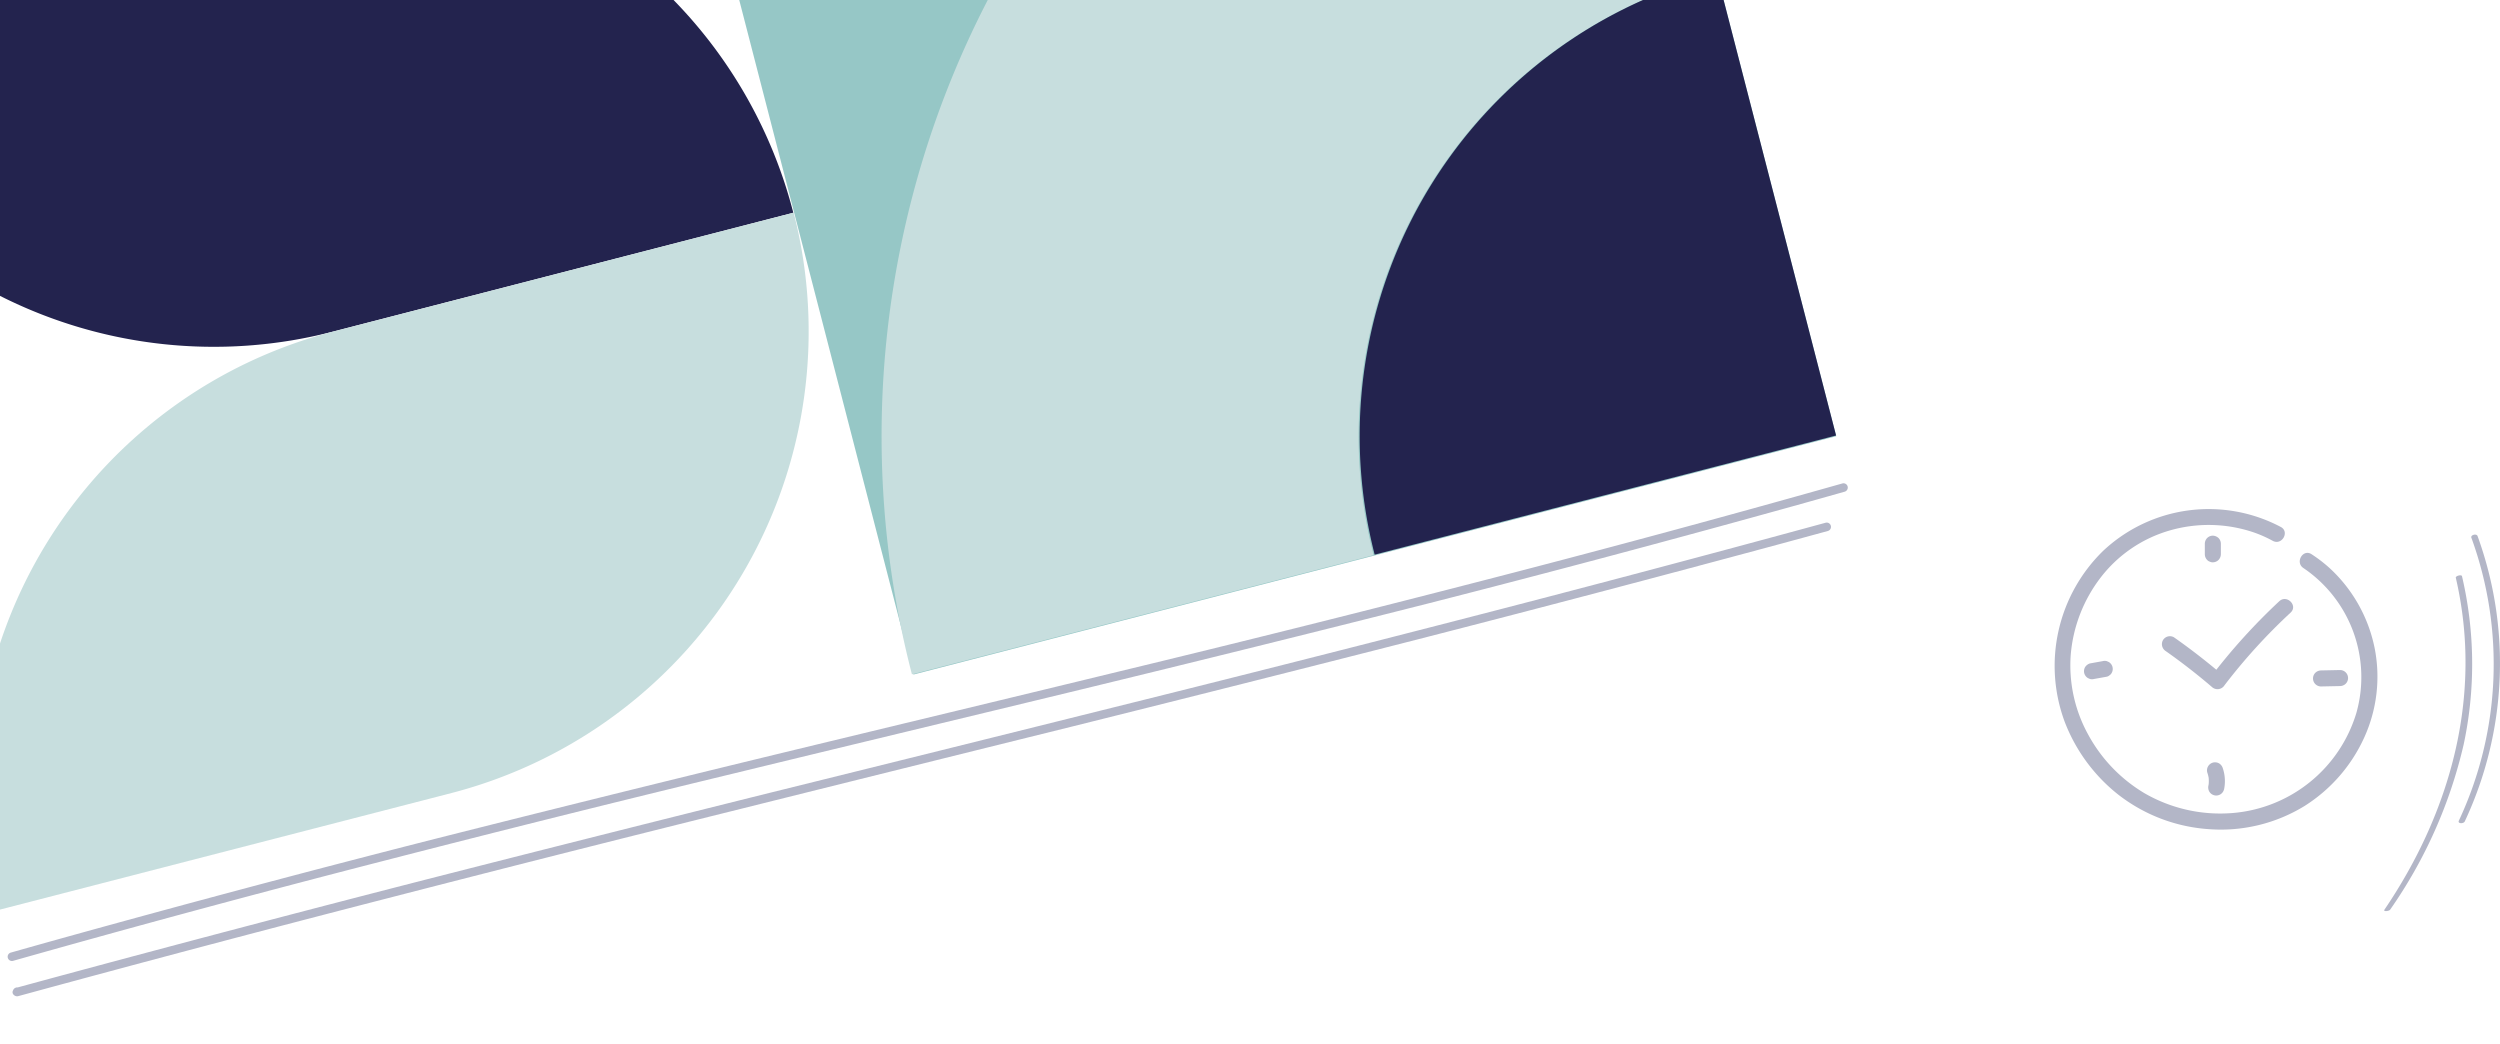 <svg xmlns="http://www.w3.org/2000/svg" xmlns:xlink="http://www.w3.org/1999/xlink" width="292.265" height="122.07" viewBox="0 0 292.265 122.07">
  <defs>
    <clipPath id="clip-path">
      <rect id="Rechteck_238" data-name="Rechteck 238" width="292.265" height="122.07" transform="translate(0 0)" fill="none"/>
    </clipPath>
    <clipPath id="clip-path-2">
      <rect id="Rechteck_357" data-name="Rechteck 357" width="216.003" height="116.73" transform="translate(0 0)" fill="none"/>
    </clipPath>
  </defs>
  <g id="Gruppe_437" data-name="Gruppe 437" transform="translate(0 0)" clip-path="url(#clip-path)">
    <g id="Gruppe_689" data-name="Gruppe 689">
      <path id="Pfad_783" data-name="Pfad 783" d="M266.646,61.609a18.03,18.03,0,0,0-20.766,2.78,18.781,18.781,0,0,0-4.51,19.979,19.94,19.94,0,0,0,6.292,8.548A19.368,19.368,0,0,0,258.32,96.94a18.691,18.691,0,0,0,11.1-2.718,18.494,18.494,0,0,0,6.939-7.928A17.166,17.166,0,0,0,277.6,75.721a17.371,17.371,0,0,0-5.228-9.284,16.724,16.724,0,0,0-2.138-1.647c-1.014-.661-1.956.963-.947,1.621a15.393,15.393,0,0,1,6.185,16.941,16.515,16.515,0,0,1-14.524,11.7,17.693,17.693,0,0,1-10.23-2.312,17.91,17.91,0,0,1-6.634-6.93,16.747,16.747,0,0,1-2-9.288,17.152,17.152,0,0,1,3.53-9.048,15.652,15.652,0,0,1,7.921-5.424,16.411,16.411,0,0,1,9.92.183,14.429,14.429,0,0,1,2.242.994c1.061.578,2.009-1.042.947-1.62" fill="#b3b6c7"/>
      <path id="Pfad_784" data-name="Pfad 784" d="M259.633,64.8V63.561a.969.969,0,0,0-.275-.664,1.046,1.046,0,0,0-.663-.275.95.95,0,0,0-.664.275.977.977,0,0,0-.274.664V64.8a.966.966,0,0,0,.274.663.693.693,0,0,0,.3.194.706.706,0,0,0,.362.081.945.945,0,0,0,.663-.275.971.971,0,0,0,.275-.663" fill="#b3b6c7"/>
      <path id="Pfad_785" data-name="Pfad 785" d="M271.341,80.252l2.225-.046a.98.98,0,0,0,.663-.275.938.938,0,0,0-.663-1.6l-2.225.047a.975.975,0,0,0-.663.274.938.938,0,0,0,.663,1.6" fill="#b3b6c7"/>
      <path id="Pfad_786" data-name="Pfad 786" d="M244.82,79.374l1.484-.266a.7.7,0,0,0,.319-.168.712.712,0,0,0,.242-.263.94.94,0,0,0-.337-1.284l-.224-.1a.96.96,0,0,0-.5,0l-1.484.267a1.054,1.054,0,0,0-.561.431.961.961,0,0,0-.094.723.944.944,0,0,0,.431.56l.224.1a.939.939,0,0,0,.5,0" fill="#b3b6c7"/>
      <path id="Pfad_787" data-name="Pfad 787" d="M260,92.313a4.774,4.774,0,0,0-.142-2.506,1,1,0,0,0-.432-.561.956.956,0,0,0-.723-.094.944.944,0,0,0-.56.431.931.931,0,0,0-.1.723,3.864,3.864,0,0,1,.181.74l-.033-.249a3.882,3.882,0,0,1,0,1.016c.011-.084.023-.167.034-.25-.012.084-.026.168-.042.251a1,1,0,0,0,.094.723.94.94,0,0,0,1.284.337.929.929,0,0,0,.431-.561" fill="#b3b6c7"/>
      <path id="Pfad_788" data-name="Pfad 788" d="M253.2,76.125q2.79,1.962,5.38,4.181a.959.959,0,0,0,1.474-.19,67.546,67.546,0,0,1,7.733-8.5c.887-.824-.442-2.149-1.327-1.327a70.155,70.155,0,0,0-8.026,8.878l1.473-.19q-2.77-2.373-5.76-4.474a.947.947,0,0,0-1.284.336.958.958,0,0,0,.337,1.284" fill="#b3b6c7"/>
      <path id="Pfad_789" data-name="Pfad 789" d="M287.1,67.552c3.181,13.7-.568,27.327-8.348,38.8-.171.252.547.174.669-.006a55.475,55.475,0,0,0,8.6-19.33,44.955,44.955,0,0,0-.2-19.656c-.051-.223-.778-.039-.724.194" fill="#b3b6c7"/>
      <path id="Pfad_790" data-name="Pfad 790" d="M288.917,62.861a43.149,43.149,0,0,1-1.462,33.08c-.172.375.558.378.693.084a43.54,43.54,0,0,0,1.493-33.358c-.119-.329-.84-.128-.724.194" fill="#b3b6c7"/>
    </g>
    <g id="Gruppe_510" data-name="Gruppe 510">
      <g id="Gruppe_509" data-name="Gruppe 509" clip-path="url(#clip-path-2)">
        <path id="Pfad_944" data-name="Pfad 944" d="M1.529,112.328q21.646-6.123,43.436-11.718Q65.409,95.34,85.93,90.386c13.439-3.271,26.89-6.491,40.332-9.75q20.418-4.952,40.785-10.11,21.6-5.514,43.075-11.489,2.766-.774,5.528-1.555a.5.5,0,0,0-.266-.964q-21.645,6.121-43.436,11.718-20.442,5.27-40.964,10.224c-13.44,3.271-26.891,6.491-40.333,9.75Q70.233,93.162,49.866,98.32q-21.6,5.514-43.075,11.489-2.764.772-5.528,1.555a.5.5,0,0,0,.266.964" fill="#b3b6c7"/>
        <path id="Pfad_945" data-name="Pfad 945" d="M1.533,115.761l-.035.083c-.154.366.284.706.615.615q21.449-5.85,42.979-11.392,20.2-5.212,40.452-10.242,19.895-4.963,39.8-9.891,20.148-5.018,40.267-10.154,21.341-5.475,42.609-11.218,2.739-.742,5.476-1.489a.5.5,0,0,0-.265-.964q-21.448,5.85-42.979,11.393Q150.245,77.714,130,82.743,110.1,87.707,90.2,92.634,70.05,97.651,49.932,102.789q-21.339,5.475-42.608,11.218-2.739.741-5.477,1.488l.615.615c.012-.028.024-.055.035-.083.249-.593-.718-.851-.964-.266" fill="#b3b6c7"/>
        <path id="Pfad_946" data-name="Pfad 946" d="M86.421,0l20.365,78.861L214.671,51,201.5,0Z" fill="#96c7c6"/>
        <path id="Pfad_947" data-name="Pfad 947" d="M192.075,0h-76.6a110.979,110.979,0,0,0-8.866,78.833L160.582,64.9A55.777,55.777,0,0,1,192.075,0" fill="#c7dede"/>
        <path id="Pfad_948" data-name="Pfad 948" d="M192.076,0a55.775,55.775,0,0,0-31.369,64.84l53.941-13.929L201.5,0Z" fill="#23234e"/>
        <path id="Pfad_949" data-name="Pfad 949" d="M78.742,0H0V34.587a55.414,55.414,0,0,0,38.818,4.206h0l.075-.019L92.744,24.869A55.322,55.322,0,0,0,78.742,0" fill="#23234e"/>
        <path id="Pfad_950" data-name="Pfad 950" d="M92.782,24.86h0L38.931,38.766l-.075.019h0A55.679,55.679,0,0,0,0,75.235v31.1L52.856,92.691h0A55.757,55.757,0,0,0,92.782,24.86" fill="#c7dede"/>
      </g>
    </g>
  </g>
</svg>
